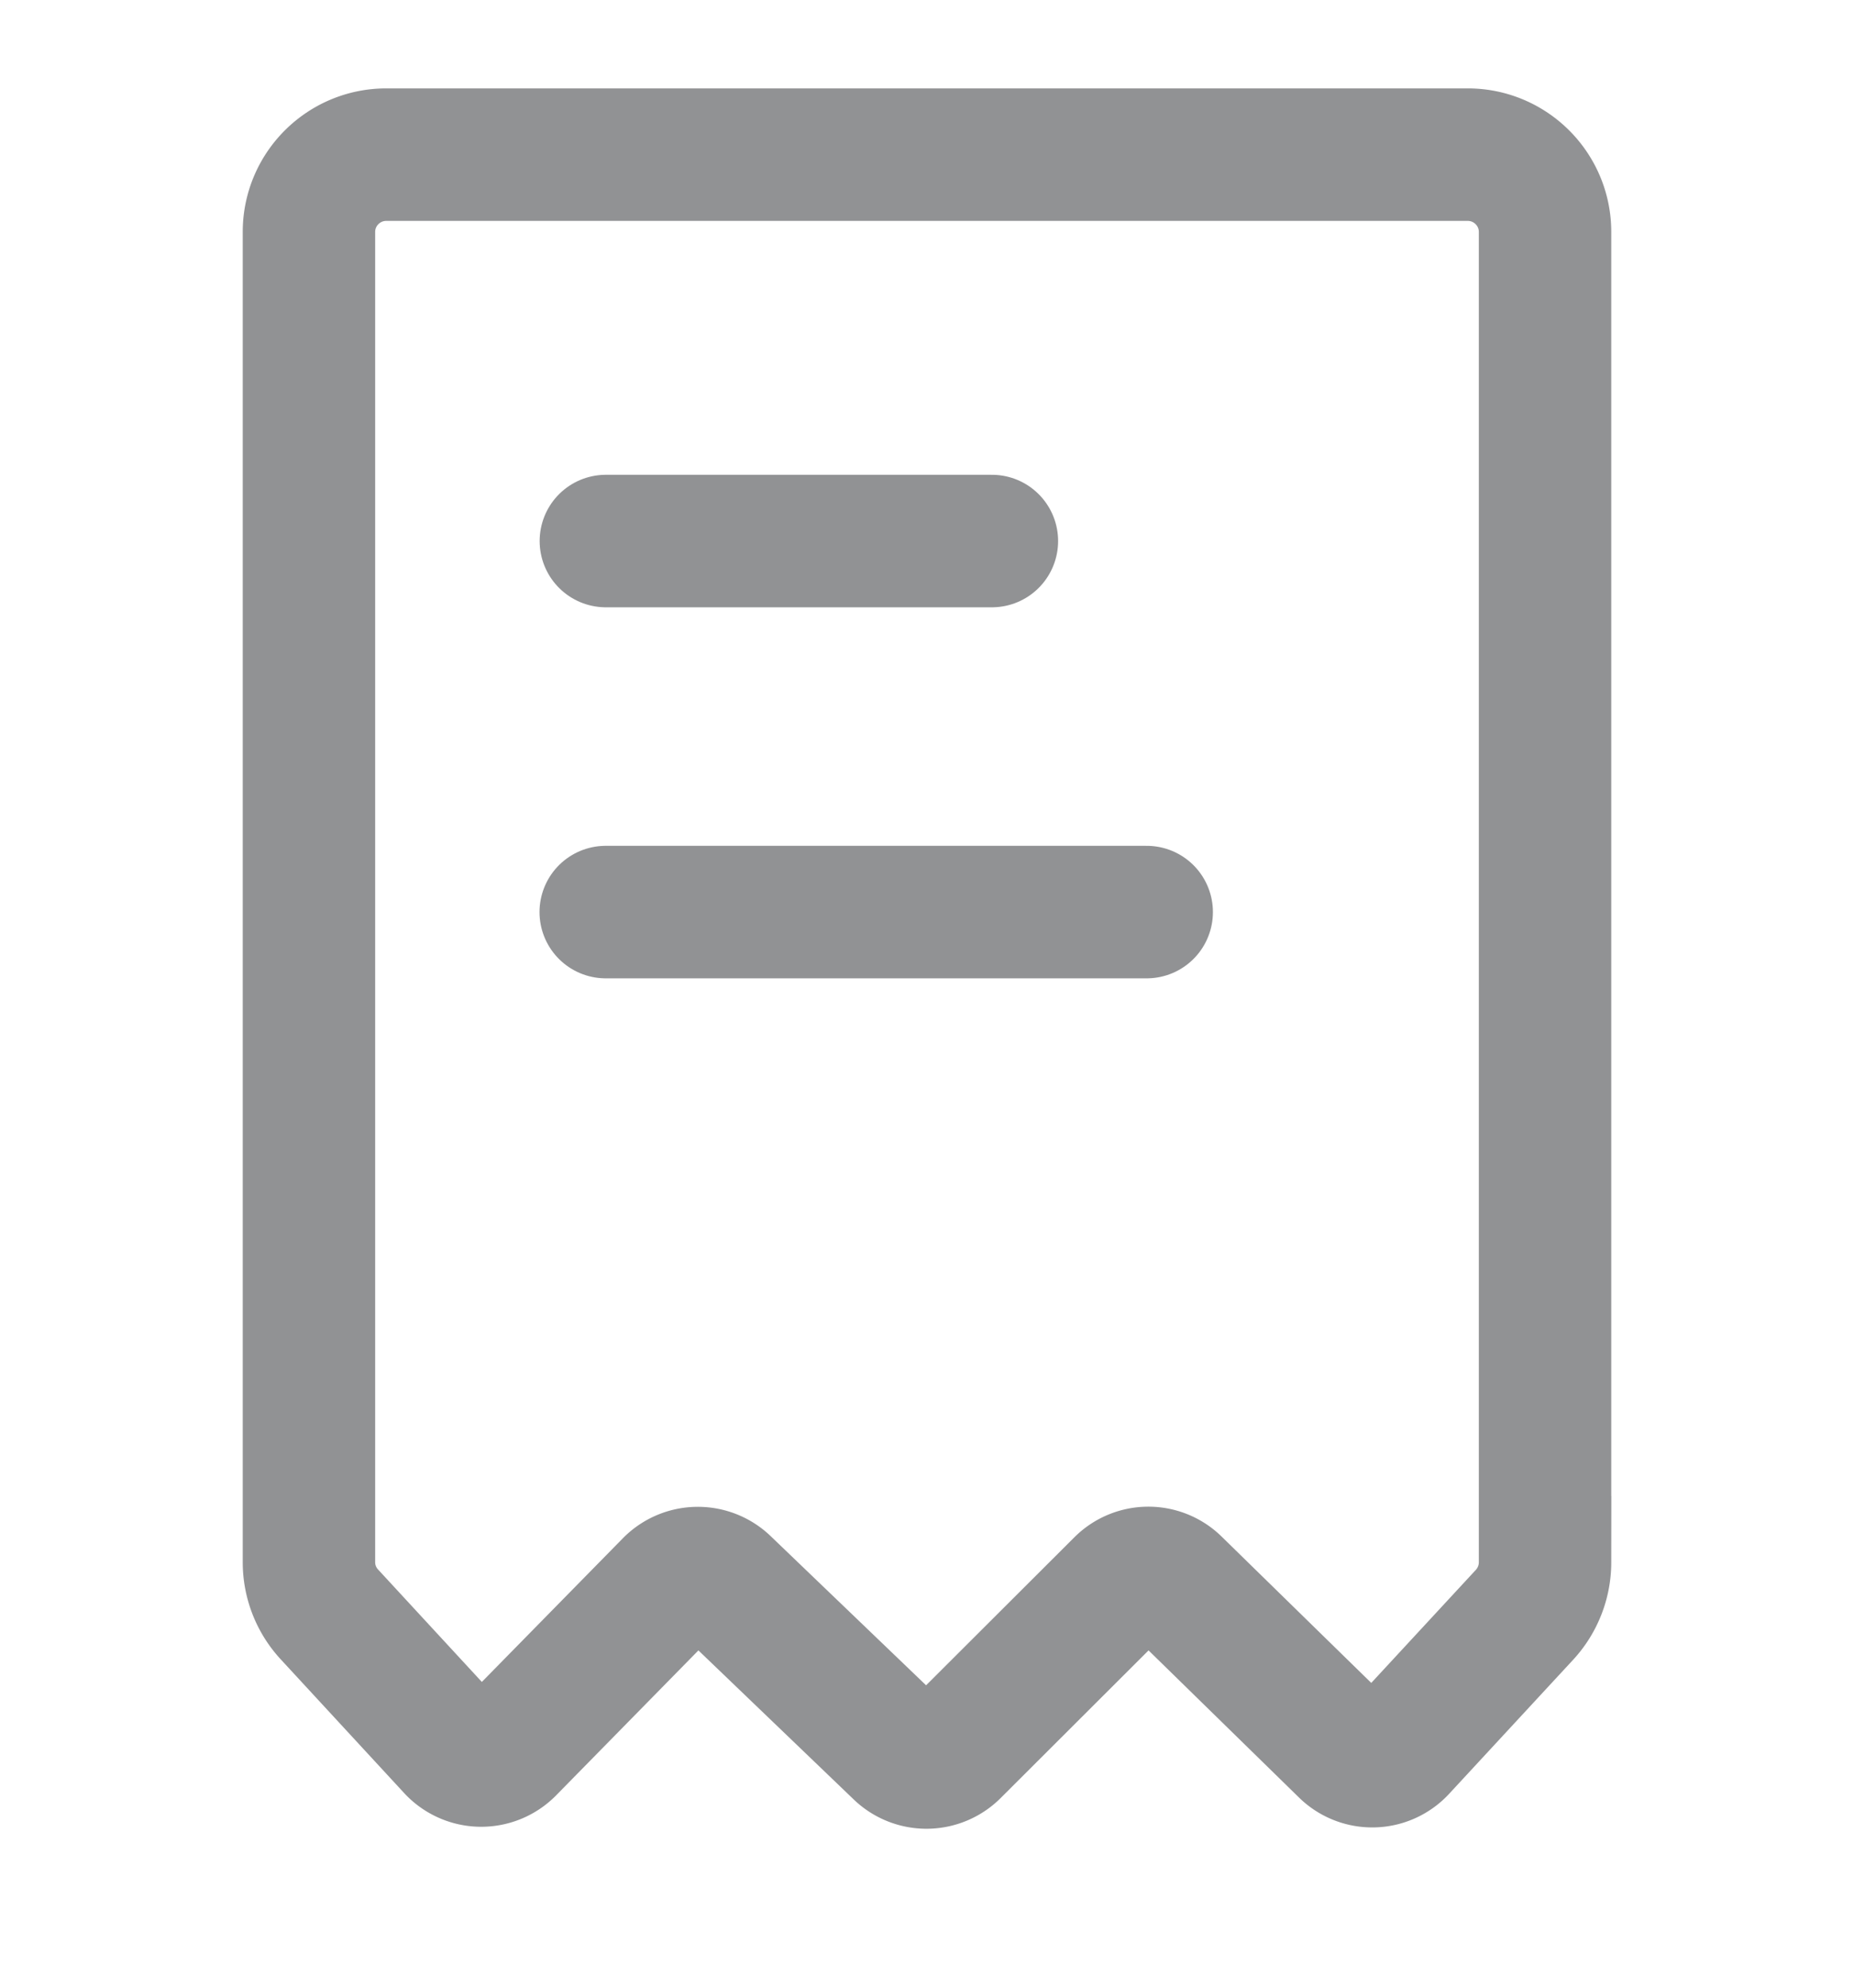 <svg width="14" height="15" xmlns="http://www.w3.org/2000/svg">
    <g fill="none" fill-rule="evenodd">
        <path d="M0 0h14v14H0z"/>
        <g stroke="#919294">
            <path d="M7.49 4.083H4.575m4.084 2.8H4.574" stroke-linecap="round" stroke-linejoin="round"/>
            <path d="m3.42 13.193-.931-1.008a.579.579 0 0 1-.156-.395V1.75c0-.322.262-.583.584-.583h8.166c.322 0 .584.261.584.583v10.04a.585.585 0 0 1-.155.396l-.935 1.01a.291.291 0 0 1-.42.01l-1.281-1.252a.291.291 0 0 0-.41.001l-1.263 1.26a.293.293 0 0 1-.41.004l-1.322-1.268a.294.294 0 0 0-.41.007l-1.218 1.24a.293.293 0 0 1-.423-.005z"/>
        </g>
    </g>
</svg>
